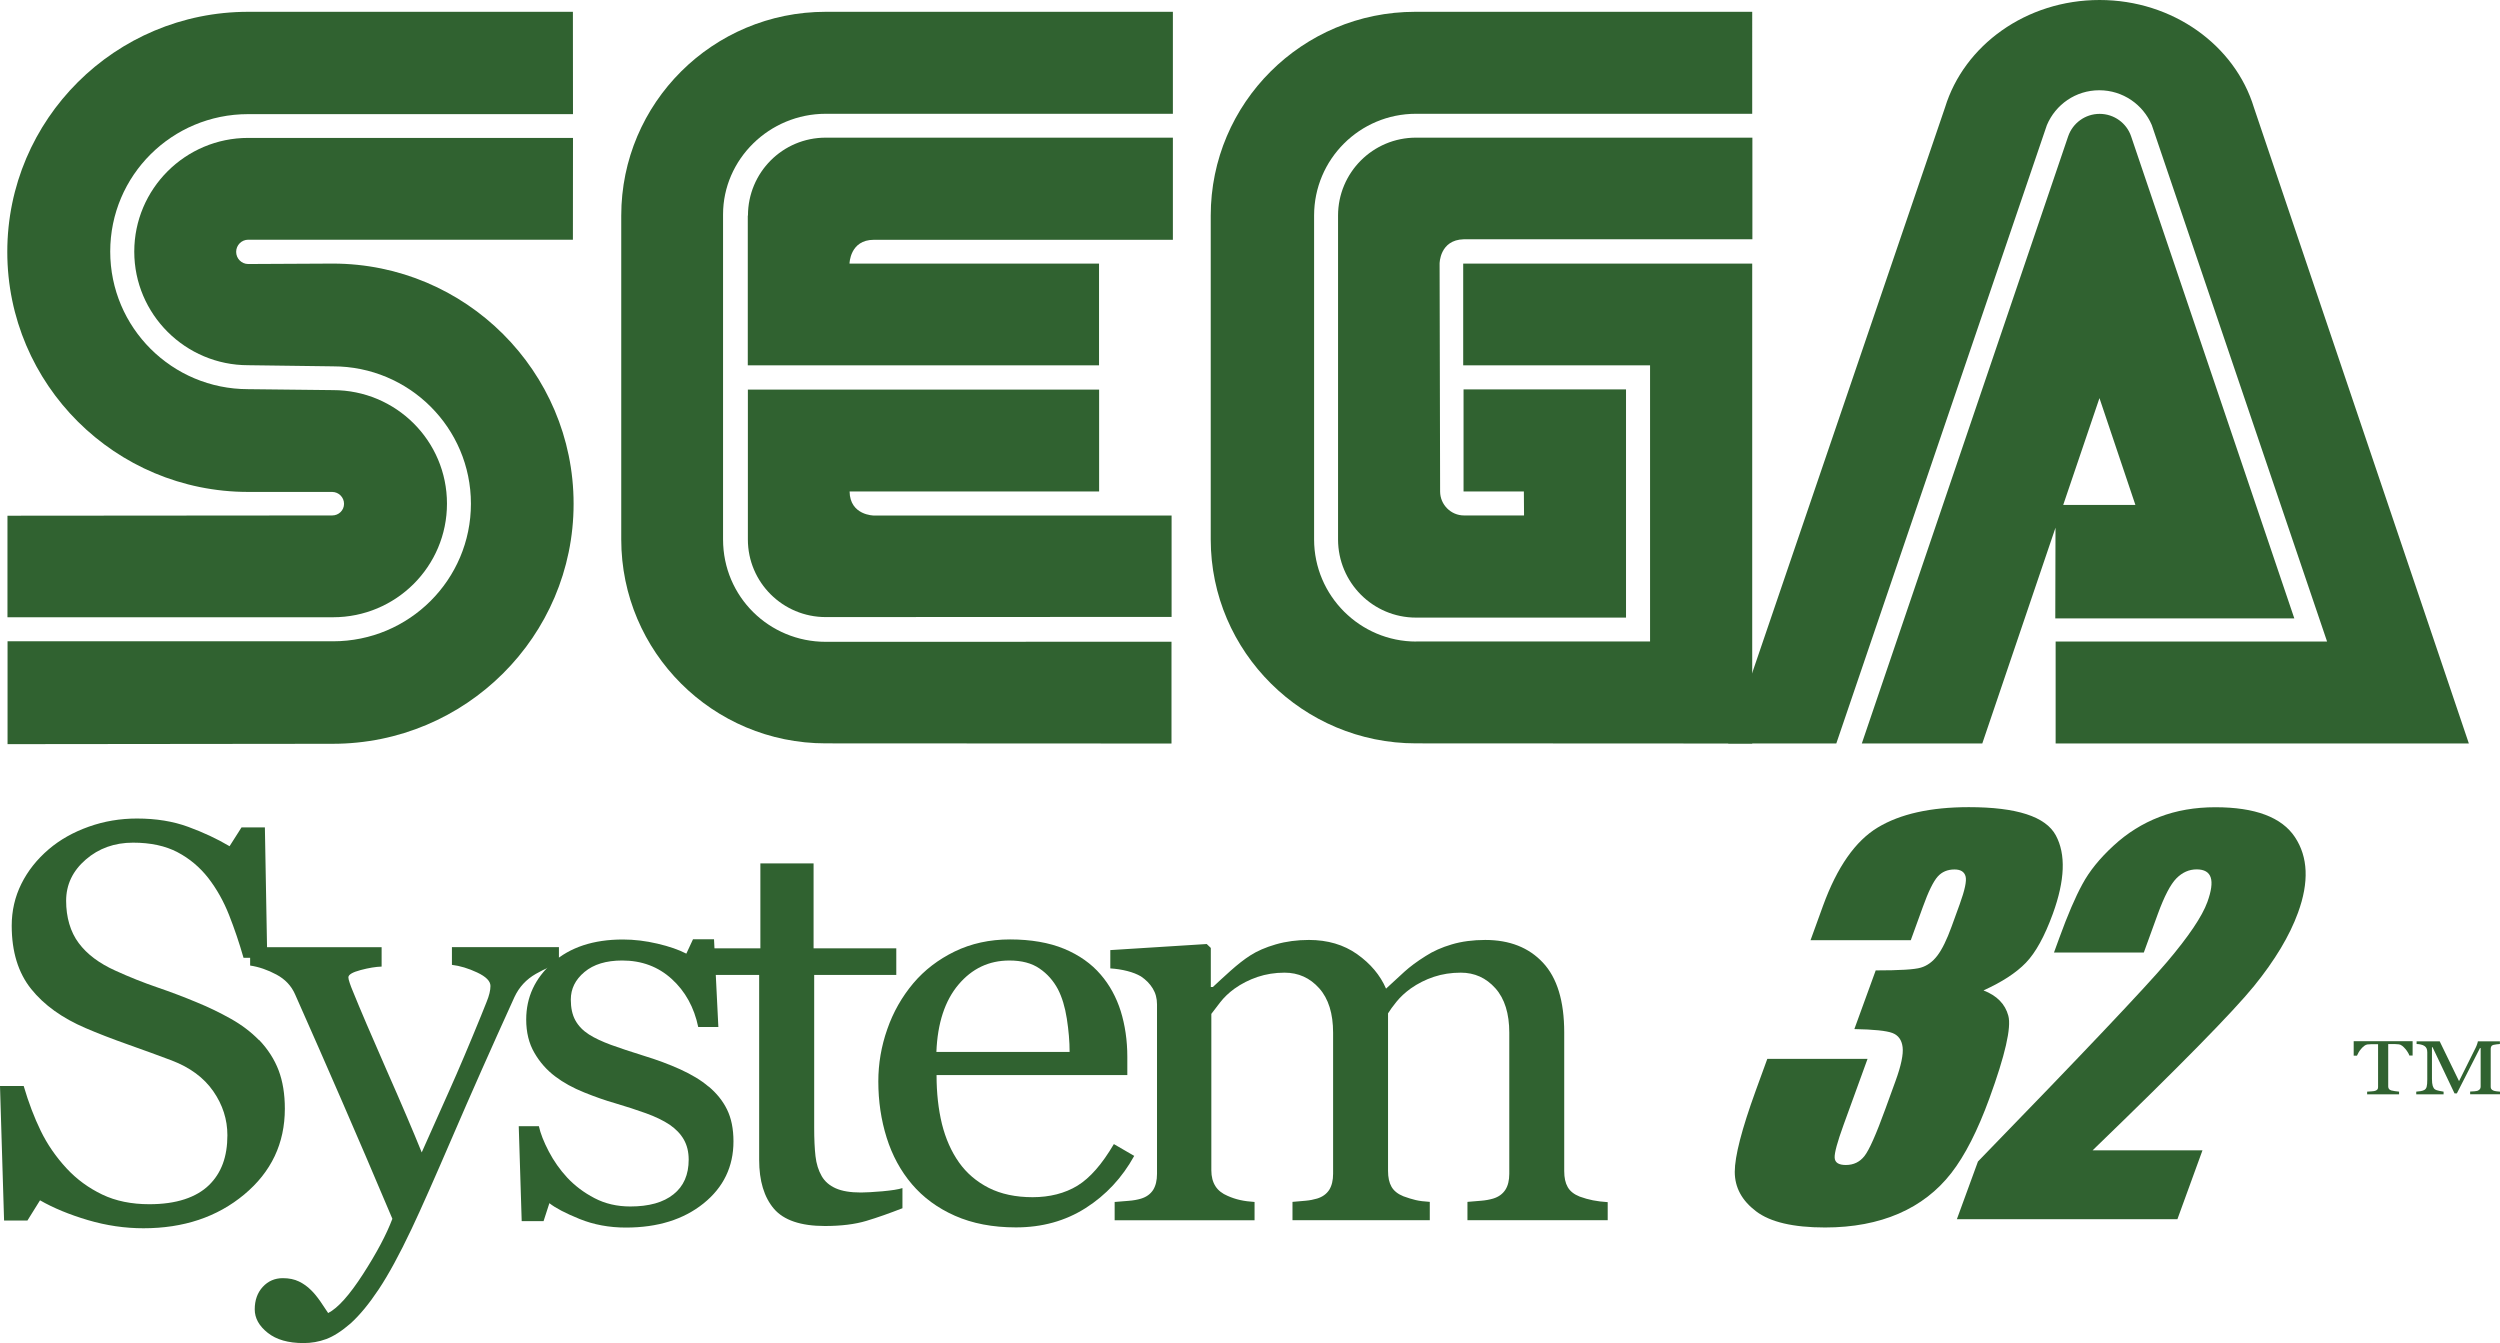 <?xml version="1.0" encoding="UTF-8" standalone="no"?>
<svg
   id="Calque_2"
   data-name="Calque 2"
   viewBox="0 0 288.05 154.75"
   version="1.1"
   sodipodi:docname="auto-arcade-sega-system32.svg"
   width="288.05"
   height="154.75"
   inkscape:version="1.3.2 (091e20ef0f, 2023-11-25)"
   xmlns:inkscape="http://www.inkscape.org/namespaces/inkscape"
   xmlns:sodipodi="http://sodipodi.sourceforge.net/DTD/sodipodi-0.dtd"
   xmlns="http://www.w3.org/2000/svg"
   xmlns:svg="http://www.w3.org/2000/svg">
  <defs
     id="defs20" />
  <sodipodi:namedview
     id="namedview20"
     pagecolor="#505050"
     bordercolor="#eeeeee"
     borderopacity="1"
     inkscape:showpageshadow="0"
     inkscape:pageopacity="0"
     inkscape:pagecheckerboard="true"
     inkscape:deskcolor="#505050"
     inkscape:zoom="0.81930224"
     inkscape:cx="143.41472"
     inkscape:cy="76.284425"
     inkscape:window-width="1920"
     inkscape:window-height="1080"
     inkscape:window-x="0"
     inkscape:window-y="0"
     inkscape:window-maximized="1"
     inkscape:current-layer="Calque_2" />
  <g
     id="Calque_1-2"
     data-name="Calque 1"
     style="fill:#306230;fill-opacity:1"
     transform="translate(0,-0.01)">
    <g
       id="g20"
       style="fill:#306230;fill-opacity:1">
      <g
         id="g18"
         style="fill:#306230;fill-opacity:1">
        <g
           id="g9"
           style="fill:#306230;fill-opacity:1">
          <path
             d="m 0.85,85.75 37.48,-0.04 c 15.33,0 27.76,-12.39 27.76,-27.65 0,-15.26 -12.43,-27.68 -27.76,-27.68 l -9.73,0.05 c -0.77,0 -1.39,-0.63 -1.39,-1.4 0,-0.77 0.62,-1.4 1.39,-1.4 h 37.41 c 0,0 0.01,-11.73 0.01,-11.73 H 28.59 c -7.24,0 -13.12,5.88 -13.12,13.1 0,7.22 5.89,13.09 13.12,13.09 l 9.78,0.13 c 8.78,0 15.89,7.08 15.89,15.83 0,8.75 -7.11,15.85 -15.89,15.85 H 0.87 v 11.86"
             style="fill:#306230;stroke-width:0px;fill-opacity:1"
             id="path1" />
          <path
             d="m 0.87,71.13 h 37.5 c 7.26,0 13.13,-5.86 13.13,-13.09 0,-7.23 -5.87,-13.08 -13.13,-13.08 l -9.78,-0.11 c -8.77,0 -15.89,-7.09 -15.89,-15.86 0,-8.77 7.12,-15.83 15.89,-15.83 h 37.43 c 0,0 -0.01,-11.79 -0.01,-11.79 H 28.6 c -15.32,0 -27.76,12.38 -27.76,27.66 0,15.28 12.44,27.66 27.76,27.66 h 9.68 c 0.74,0.01 1.36,0.61 1.36,1.37 0,0.76 -0.62,1.34 -1.36,1.34 L 0.86,59.43 v 11.7"
             style="fill:#306230;stroke-width:0px;fill-opacity:1"
             id="path2" />
          <path
             d="m 95.14,73.96 c -6.5,0 -11.83,-5.18 -11.83,-11.8 V 24.72 c 0,-6.36 5.33,-11.6 11.83,-11.6 h 40 c 0,0 0,-11.75 0,-11.75 h -40 c -13.02,0 -23.56,10.51 -23.56,23.48 v 37.31 c 0,12.97 10.54,23.5 23.56,23.5 l 39.84,0.02 V 73.95 c 0,0 -39.84,0.01 -39.84,0.01"
             style="fill:#306230;stroke-width:0px;fill-opacity:1"
             id="path3" />
          <path
             d="m 86.18,24.85 c 0,-4.96 3.99,-8.98 8.96,-8.98 h 40 v 11.77 h -34.46 c -2.76,0 -2.8,2.74 -2.8,2.74 h 28.75 V 42.1 H 86.16 V 24.85"
             style="fill:#306230;stroke-width:0px;fill-opacity:1"
             id="path4" />
          <path
             d="m 95.14,71.11 c -4.95,0 -8.97,-4 -8.97,-8.94 V 44.9 h 40.47 V 56.64 H 97.89 c 0.04,2.76 2.8,2.77 2.8,2.77 h 34.3 v 11.68 c 0,0 -39.83,0.02 -39.83,0.02"
             style="fill:#306230;stroke-width:0px;fill-opacity:1"
             id="path5" />
          <path
             d="m 163.18,73.93 c -6.48,0 -11.77,-5.28 -11.77,-11.77 V 24.85 c 0,-6.49 5.26,-11.73 11.74,-11.73 h 38.74 V 1.37 h -38.83 c -13.01,0 -23.56,10.51 -23.56,23.48 v 37.31 c 0,12.97 10.64,23.5 23.65,23.5 l 38.74,0.02 v -55.3 h -33.3 V 42.1 h 21.53 v 31.82 h -26.95"
             style="fill:#306230;stroke-width:0px;fill-opacity:1"
             id="path6" />
          <path
             d="m 154.17,62.16 c 0,4.97 4.02,9.01 8.98,9.01 h 24.2 V 44.88 h -18.72 v 11.76 h 6.95 l 0.02,2.76 h -6.92 c -1.51,0 -2.75,-1.25 -2.75,-2.76 l -0.06,-26.26 c 0,0 0,-2.73 2.78,-2.8 h 33.26 V 15.87 c 0,0 -38.76,0 -38.76,0 -4.96,0 -8.98,4.02 -8.98,8.98 v 37.31"
             style="fill:#306230;stroke-width:0px;fill-opacity:1"
             id="path7" />
          <path
             d="m 238.3,15.7 c 0.52,-1.49 1.94,-2.57 3.62,-2.57 1.68,0 3.11,1.08 3.62,2.57 l 18.81,55.56 h -27.54 l 0.03,-13.07 h 9.2 L 241.9,45.88 228.4,85.67 H 214.52 L 238.3,15.7"
             style="fill:#306230;stroke-width:0px;fill-opacity:1"
             id="path8" />
          <path
             d="m 268.14,73.93 h -31.29 v 11.74 h 47.61 L 259.7,12.41 c -2.17,-7.15 -9.32,-12.4 -17.79,-12.4 -8.47,0 -15.61,5.23 -17.8,12.37 l -24.99,73.29 h 12.46 l 24.26,-71.24 c 0.99,-2.36 3.31,-4.02 6.04,-4.02 2.73,0 5.05,1.66 6.05,4.01 l 20.2,59.52"
             style="fill:#306230;stroke-width:0px;fill-opacity:1"
             id="path9" />
        </g>
        <g
           id="g15"
           style="fill:#306230;fill-opacity:1">
          <path
             d="m 29.86,119.84 c 1.01,1.06 1.76,2.23 2.24,3.49 0.48,1.27 0.72,2.74 0.72,4.42 0,4 -1.56,7.29 -4.68,9.89 -3.12,2.6 -6.99,3.89 -11.61,3.89 -2.13,0 -4.26,-0.31 -6.4,-0.94 C 8,139.96 6.16,139.2 4.61,138.31 l -1.45,2.33 H 0.47 L 0,125.14 h 2.73 c 0.56,1.91 1.22,3.64 1.97,5.18 0.75,1.54 1.74,2.98 2.98,4.32 1.17,1.26 2.53,2.25 4.09,3 1.56,0.75 3.37,1.12 5.44,1.12 1.55,0 2.9,-0.19 4.06,-0.57 1.16,-0.38 2.09,-0.93 2.81,-1.63 0.72,-0.7 1.25,-1.53 1.6,-2.48 0.35,-0.95 0.52,-2.04 0.52,-3.27 0,-1.81 -0.54,-3.5 -1.62,-5.06 -1.08,-1.56 -2.68,-2.75 -4.81,-3.56 -1.46,-0.55 -3.13,-1.16 -5.02,-1.83 -1.89,-0.67 -3.51,-1.3 -4.88,-1.89 -2.69,-1.15 -4.79,-2.65 -6.28,-4.51 -1.49,-1.86 -2.24,-4.29 -2.24,-7.29 0,-1.72 0.37,-3.33 1.11,-4.82 0.74,-1.49 1.79,-2.82 3.16,-3.99 1.3,-1.11 2.84,-1.97 4.61,-2.6 1.77,-0.63 3.62,-0.94 5.55,-0.94 2.2,0 4.17,0.32 5.91,0.96 1.74,0.64 3.33,1.38 4.76,2.23 l 1.38,-2.17 h 2.69 l 0.27,15.03 h -2.73 c -0.49,-1.72 -1.05,-3.37 -1.67,-4.94 -0.62,-1.57 -1.42,-3 -2.41,-4.28 -0.97,-1.23 -2.14,-2.22 -3.53,-2.95 -1.39,-0.73 -3.1,-1.1 -5.12,-1.1 -2.13,0 -3.95,0.65 -5.45,1.95 -1.5,1.3 -2.26,2.88 -2.26,4.75 0,1.87 0.48,3.58 1.45,4.87 0.96,1.29 2.37,2.34 4.21,3.17 1.64,0.75 3.25,1.39 4.83,1.93 1.58,0.54 3.11,1.12 4.59,1.74 1.35,0.55 2.64,1.18 3.89,1.88 1.25,0.7 2.33,1.52 3.25,2.46 z"
             style="fill:#306230;stroke-width:0px;fill-opacity:1"
             id="path10" />
          <path
             d="m 29.35,150.88 c 0,-1.06 0.31,-1.93 0.93,-2.6 0.62,-0.67 1.39,-1 2.31,-1 0.72,0 1.33,0.13 1.85,0.38 0.52,0.25 0.98,0.58 1.38,0.98 0.34,0.32 0.69,0.75 1.08,1.3 0.38,0.55 0.68,1 0.91,1.36 1.12,-0.57 2.46,-2.07 4.02,-4.49 1.56,-2.42 2.69,-4.54 3.38,-6.37 -2.13,-5.04 -4.06,-9.55 -5.79,-13.52 -1.73,-3.98 -3.53,-8.09 -5.42,-12.34 -0.43,-0.98 -1.14,-1.74 -2.15,-2.28 -1.01,-0.54 -2.02,-0.89 -3.03,-1.04 v -2.11 h 15.15 v 2.23 c -0.67,0.02 -1.48,0.15 -2.42,0.4 -0.94,0.25 -1.41,0.53 -1.41,0.84 0,0.13 0.05,0.34 0.15,0.64 0.1,0.3 0.22,0.61 0.35,0.92 0.85,2.1 2.15,5.14 3.89,9.1 1.75,3.96 3.1,7.13 4.06,9.51 1.01,-2.27 2.06,-4.63 3.15,-7.06 1.09,-2.43 2.31,-5.31 3.66,-8.62 0.16,-0.4 0.38,-0.96 0.67,-1.67 0.29,-0.71 0.44,-1.32 0.44,-1.83 0,-0.55 -0.51,-1.07 -1.53,-1.55 -1.02,-0.48 -1.99,-0.77 -2.91,-0.88 v -2.04 H 64.4 v 1.98 c -0.67,0.11 -1.56,0.47 -2.66,1.1 -1.1,0.63 -1.92,1.51 -2.46,2.66 -2.67,5.87 -5.04,11.22 -7.12,16.05 -2.08,4.83 -3.65,8.38 -4.73,10.66 -1.41,2.98 -2.68,5.3 -3.79,6.97 -1.11,1.67 -2.19,2.98 -3.25,3.94 -1.03,0.89 -1.97,1.49 -2.81,1.8 -0.84,0.31 -1.71,0.46 -2.61,0.46 -1.75,0 -3.13,-0.39 -4.12,-1.18 -1,-0.79 -1.5,-1.69 -1.5,-2.71 z"
             style="fill:#306230;stroke-width:0px;fill-opacity:1"
             id="path11" />
          <path
             d="m 81.65,125.2 c 0.92,0.77 1.63,1.65 2.12,2.65 0.49,1 0.74,2.22 0.74,3.67 0,2.91 -1.15,5.3 -3.45,7.15 -2.3,1.85 -5.28,2.78 -8.94,2.78 -1.93,0 -3.71,-0.33 -5.34,-0.99 -1.63,-0.66 -2.79,-1.27 -3.48,-1.82 l -0.67,2.07 h -2.52 l -0.34,-10.94 h 2.32 c 0.18,0.83 0.56,1.8 1.14,2.91 0.58,1.11 1.29,2.11 2.12,3.01 0.88,0.94 1.92,1.73 3.15,2.37 1.22,0.64 2.6,0.96 4.12,0.96 2.15,0 3.81,-0.46 4.98,-1.4 1.17,-0.93 1.75,-2.26 1.75,-4 0,-0.89 -0.19,-1.66 -0.56,-2.31 -0.37,-0.65 -0.92,-1.22 -1.63,-1.71 -0.74,-0.49 -1.65,-0.93 -2.73,-1.32 -1.08,-0.39 -2.28,-0.78 -3.6,-1.17 -1.06,-0.3 -2.23,-0.71 -3.52,-1.23 -1.29,-0.52 -2.4,-1.13 -3.32,-1.83 -0.99,-0.74 -1.8,-1.66 -2.42,-2.74 -0.63,-1.08 -0.94,-2.36 -0.94,-3.83 0,-2.57 1.01,-4.75 3.03,-6.54 2.02,-1.79 4.72,-2.68 8.11,-2.68 1.3,0 2.63,0.16 3.99,0.48 1.36,0.32 2.46,0.7 3.32,1.15 l 0.77,-1.66 h 2.42 l 0.5,10.11 h -2.32 c -0.47,-2.26 -1.49,-4.11 -3.05,-5.53 -1.56,-1.42 -3.46,-2.13 -5.71,-2.13 -1.84,0 -3.29,0.44 -4.34,1.32 -1.06,0.88 -1.58,1.94 -1.58,3.18 0,0.96 0.17,1.75 0.52,2.39 0.35,0.64 0.87,1.18 1.57,1.63 0.67,0.43 1.52,0.82 2.54,1.2 1.02,0.37 2.28,0.79 3.79,1.26 1.48,0.45 2.88,0.97 4.19,1.56 1.31,0.6 2.4,1.25 3.25,1.98 z"
             style="fill:#306230;stroke-width:0px;fill-opacity:1"
             id="path12" />
          <path
             d="m 103.96,139.23 c -1.46,0.57 -2.84,1.06 -4.14,1.45 -1.3,0.39 -2.9,0.59 -4.78,0.59 -2.78,0 -4.74,-0.67 -5.87,-1.99 -1.13,-1.33 -1.7,-3.21 -1.7,-5.63 v -21.31 h -5.99 v -3.06 h 6.13 v -9.79 h 6.13 v 9.79 h 9.53 v 3.06 h -9.46 v 17.58 c 0,1.32 0.05,2.42 0.15,3.3 0.1,0.88 0.34,1.65 0.72,2.31 0.36,0.62 0.9,1.08 1.62,1.4 0.72,0.32 1.68,0.48 2.9,0.48 0.56,0 1.39,-0.05 2.47,-0.14 1.09,-0.1 1.86,-0.22 2.31,-0.37 v 2.33 z"
             style="fill:#306230;stroke-width:0px;fill-opacity:1"
             id="path13" />
          <path
             d="m 130.68,133.2 c -1.39,2.51 -3.25,4.51 -5.59,6 -2.34,1.49 -5.02,2.23 -8.04,2.23 -2.67,0 -5.01,-0.45 -7.02,-1.34 -2.01,-0.89 -3.66,-2.11 -4.96,-3.64 -1.3,-1.53 -2.27,-3.32 -2.91,-5.36 -0.64,-2.04 -0.96,-4.2 -0.96,-6.48 0,-2.04 0.34,-4.05 1.03,-6.01 0.68,-1.97 1.69,-3.74 3.01,-5.31 1.28,-1.51 2.87,-2.73 4.76,-3.65 1.9,-0.92 4.02,-1.39 6.38,-1.39 2.36,0 4.5,0.36 6.23,1.08 1.73,0.72 3.13,1.71 4.21,2.97 1.03,1.19 1.8,2.6 2.31,4.21 0.5,1.62 0.76,3.37 0.76,5.26 v 2.11 h -21.98 c 0,2.07 0.21,3.94 0.62,5.63 0.42,1.68 1.07,3.17 1.97,4.44 0.88,1.24 2.02,2.21 3.43,2.93 1.41,0.71 3.1,1.07 5.05,1.07 1.95,0 3.72,-0.44 5.17,-1.33 1.45,-0.89 2.84,-2.49 4.19,-4.79 l 2.36,1.37 z m -7.44,-12 c 0,-1.19 -0.11,-2.46 -0.32,-3.82 -0.21,-1.36 -0.56,-2.49 -1.03,-3.4 -0.52,-0.97 -1.22,-1.77 -2.12,-2.38 -0.9,-0.62 -2.05,-0.92 -3.47,-0.92 -2.36,0 -4.31,0.93 -5.87,2.78 -1.56,1.85 -2.41,4.44 -2.54,7.75 h 15.35 z"
             style="fill:#306230;stroke-width:0px;fill-opacity:1"
             id="path14" />
          <path
             d="m 185.24,140.6 h -16.16 v -2.11 c 0.52,-0.04 1.04,-0.08 1.56,-0.13 0.53,-0.04 0.99,-0.13 1.4,-0.25 0.63,-0.19 1.09,-0.53 1.4,-1 0.31,-0.47 0.46,-1.1 0.46,-1.87 V 119 c 0,-2.21 -0.53,-3.92 -1.6,-5.12 -1.07,-1.2 -2.4,-1.8 -3.99,-1.8 -1.1,0 -2.13,0.16 -3.1,0.48 -0.96,0.32 -1.85,0.77 -2.66,1.34 -0.65,0.47 -1.19,0.97 -1.63,1.51 -0.44,0.54 -0.77,1 -0.99,1.36 v 18.15 c 0,0.75 0.13,1.36 0.4,1.83 0.27,0.47 0.73,0.84 1.38,1.1 0.52,0.19 0.98,0.33 1.4,0.43 0.41,0.1 0.96,0.17 1.63,0.21 v 2.11 h -15.82 v -2.11 c 0.52,-0.04 1.02,-0.08 1.5,-0.13 0.48,-0.04 0.93,-0.13 1.33,-0.25 0.63,-0.19 1.09,-0.53 1.4,-1 0.3,-0.48 0.45,-1.1 0.45,-1.87 V 119 c 0,-2.21 -0.53,-3.92 -1.6,-5.12 -1.07,-1.2 -2.4,-1.8 -4,-1.8 -1.1,0 -2.14,0.17 -3.1,0.49 -0.97,0.33 -1.86,0.78 -2.67,1.36 -0.65,0.47 -1.2,1 -1.65,1.58 -0.45,0.59 -0.79,1.03 -1.01,1.32 v 18.03 c 0,0.72 0.16,1.33 0.47,1.82 0.31,0.49 0.79,0.86 1.41,1.12 0.47,0.21 0.95,0.37 1.45,0.48 0.49,0.11 1.04,0.18 1.65,0.22 v 2.11 h -16.12 v -2.11 c 0.52,-0.04 1.05,-0.08 1.6,-0.13 0.55,-0.04 1.03,-0.13 1.43,-0.25 0.63,-0.19 1.09,-0.53 1.4,-1 0.3,-0.48 0.45,-1.1 0.45,-1.86 v -19.53 c 0,-0.68 -0.16,-1.29 -0.49,-1.83 -0.33,-0.54 -0.78,-1 -1.36,-1.39 -0.43,-0.25 -0.95,-0.46 -1.58,-0.62 -0.63,-0.16 -1.28,-0.26 -1.95,-0.3 v -2.11 l 11.11,-0.7 0.47,0.45 v 4.5 h 0.24 c 0.56,-0.53 1.25,-1.16 2.05,-1.88 0.81,-0.72 1.56,-1.31 2.25,-1.75 0.79,-0.51 1.77,-0.94 2.95,-1.28 1.18,-0.34 2.45,-0.51 3.82,-0.51 2.15,0 4.01,0.55 5.55,1.64 1.55,1.1 2.66,2.42 3.33,3.97 0.81,-0.74 1.52,-1.4 2.13,-1.96 0.62,-0.56 1.43,-1.17 2.44,-1.8 0.85,-0.55 1.85,-1 3.01,-1.34 1.15,-0.34 2.44,-0.51 3.85,-0.51 2.8,0 5.02,0.87 6.65,2.62 1.63,1.74 2.45,4.42 2.45,8.04 v 15.98 c 0,0.75 0.13,1.36 0.4,1.83 0.27,0.48 0.73,0.84 1.38,1.1 0.52,0.19 1.03,0.33 1.53,0.43 0.51,0.1 1.07,0.17 1.7,0.21 v 2.11 z"
             style="fill:#306230;stroke-width:0px;fill-opacity:1"
             id="path15" />
        </g>
        <g
           id="g17"
           style="fill:#306230;fill-opacity:1">
          <path
             d="m 277.99,121.63 h -0.38 c -0.03,-0.1 -0.09,-0.23 -0.18,-0.37 -0.09,-0.14 -0.18,-0.28 -0.29,-0.4 -0.11,-0.13 -0.23,-0.25 -0.36,-0.35 -0.13,-0.1 -0.26,-0.16 -0.38,-0.17 -0.11,-0.01 -0.26,-0.02 -0.43,-0.03 -0.17,0 -0.33,0 -0.48,0 h -0.32 v 4.9 c 0,0.09 0.03,0.18 0.08,0.26 0.05,0.08 0.14,0.14 0.27,0.18 0.07,0.02 0.2,0.05 0.41,0.08 0.21,0.03 0.38,0.05 0.49,0.06 v 0.31 h -3.68 v -0.31 c 0.1,0 0.26,-0.02 0.47,-0.03 0.21,-0.01 0.36,-0.04 0.44,-0.06 0.12,-0.04 0.21,-0.09 0.27,-0.16 0.06,-0.07 0.08,-0.16 0.08,-0.28 v -4.94 h -0.32 c -0.11,0 -0.25,0 -0.42,0 -0.17,0 -0.33,0.01 -0.48,0.03 -0.12,0.01 -0.25,0.07 -0.38,0.17 -0.13,0.1 -0.25,0.22 -0.36,0.35 -0.11,0.13 -0.21,0.27 -0.29,0.41 -0.08,0.14 -0.14,0.27 -0.18,0.36 h -0.38 v -1.66 h 6.79 v 1.66 z"
             style="fill:#306230;stroke-width:0px;fill-opacity:1"
             id="path16" />
          <path
             d="m 288.05,126.09 h -3.44 v -0.31 c 0.12,0 0.29,-0.01 0.48,-0.03 0.2,-0.02 0.33,-0.04 0.4,-0.07 0.11,-0.05 0.2,-0.12 0.25,-0.19 0.05,-0.07 0.08,-0.16 0.08,-0.27 v -4.45 h -0.08 l -2.66,5.22 h -0.27 l -2.53,-5.32 h -0.07 v 3.65 c 0,0.35 0.03,0.62 0.09,0.81 0.06,0.18 0.14,0.32 0.26,0.4 0.08,0.06 0.25,0.12 0.5,0.17 0.25,0.05 0.42,0.08 0.49,0.09 v 0.31 h -3.15 v -0.31 c 0.17,-0.01 0.34,-0.03 0.52,-0.06 0.18,-0.03 0.32,-0.08 0.42,-0.14 0.13,-0.08 0.22,-0.2 0.26,-0.37 0.05,-0.17 0.07,-0.45 0.07,-0.84 v -3.13 c 0,-0.18 -0.03,-0.33 -0.08,-0.44 -0.06,-0.12 -0.13,-0.21 -0.24,-0.28 -0.11,-0.08 -0.25,-0.13 -0.42,-0.17 -0.17,-0.04 -0.33,-0.06 -0.49,-0.06 v -0.31 h 2.66 l 2.23,4.59 1.91,-3.84 c 0.07,-0.14 0.13,-0.29 0.18,-0.44 0.05,-0.15 0.08,-0.26 0.08,-0.31 h 2.54 v 0.31 c -0.1,0 -0.23,0.02 -0.39,0.04 -0.16,0.02 -0.28,0.04 -0.35,0.06 -0.12,0.03 -0.21,0.09 -0.25,0.17 -0.04,0.08 -0.07,0.17 -0.07,0.26 v 4.41 c 0,0.1 0.02,0.19 0.07,0.25 0.04,0.07 0.13,0.13 0.25,0.18 0.07,0.03 0.18,0.06 0.35,0.08 0.17,0.02 0.3,0.04 0.4,0.04 v 0.31 z"
             style="fill:#306230;stroke-width:0px;fill-opacity:1"
             id="path17" />
        </g>
      </g>
      <g
         id="g19"
         style="fill:#306230;fill-opacity:1">
        <path
           d="m 228.55,114.13 c 1.54,0.6 2.49,1.57 2.85,2.92 0.36,1.35 -0.36,4.52 -2.18,9.51 -1.35,3.7 -2.81,6.58 -4.4,8.62 -1.59,2.04 -3.6,3.6 -6.04,4.66 -2.45,1.06 -5.28,1.6 -8.5,1.6 -3.66,0 -6.31,-0.62 -7.94,-1.86 -1.64,-1.24 -2.46,-2.75 -2.46,-4.55 0,-1.79 0.8,-4.9 2.41,-9.34 l 1.34,-3.68 h 11.55 l -2.75,7.57 c -0.73,2.01 -1.08,3.29 -1.04,3.84 0.04,0.55 0.47,0.82 1.29,0.82 0.9,0 1.61,-0.35 2.15,-1.04 0.54,-0.69 1.34,-2.49 2.4,-5.41 l 1.17,-3.22 c 0.65,-1.78 0.92,-3.09 0.82,-3.91 -0.1,-0.82 -0.49,-1.37 -1.18,-1.63 -0.69,-0.26 -2.15,-0.41 -4.38,-0.45 l 2.46,-6.76 c 2.74,0 4.48,-0.1 5.2,-0.32 0.72,-0.21 1.36,-0.67 1.9,-1.38 0.54,-0.71 1.09,-1.82 1.64,-3.34 l 0.94,-2.59 c 0.59,-1.63 0.82,-2.7 0.67,-3.22 -0.15,-0.52 -0.57,-0.78 -1.27,-0.78 -0.8,0 -1.45,0.27 -1.94,0.82 -0.49,0.55 -1.07,1.71 -1.71,3.5 l -1.39,3.83 h -11.55 l 1.44,-3.97 c 1.62,-4.45 3.72,-7.46 6.31,-9.02 2.59,-1.56 6.08,-2.34 10.49,-2.34 5.51,0 8.85,1.08 10.02,3.25 1.17,2.17 1.06,5.17 -0.34,9.03 -0.95,2.61 -1.99,4.49 -3.11,5.65 -1.12,1.16 -2.75,2.22 -4.87,3.18 z"
           style="fill:#306230;stroke-width:0px;fill-opacity:1"
           id="path18" />
        <path
           d="m 253.77,132.55 -2.89,7.94 h -25.41 l 2.43,-6.65 c 12.04,-12.39 19.3,-20.06 21.79,-23 2.49,-2.94 4.04,-5.24 4.64,-6.89 0.46,-1.27 0.59,-2.21 0.39,-2.83 -0.2,-0.62 -0.74,-0.94 -1.62,-0.94 -0.88,0 -1.66,0.35 -2.34,1.04 -0.68,0.69 -1.39,2.06 -2.14,4.11 l -1.61,4.43 h -10.35 l 0.62,-1.7 c 0.95,-2.61 1.83,-4.67 2.65,-6.17 0.81,-1.51 2.01,-2.99 3.59,-4.44 1.58,-1.46 3.34,-2.56 5.29,-3.31 1.95,-0.75 4.1,-1.12 6.44,-1.12 4.59,0 7.65,1.15 9.17,3.44 1.52,2.29 1.64,5.19 0.36,8.7 -0.97,2.67 -2.66,5.49 -5.07,8.46 -2.41,2.97 -8.61,9.28 -18.6,18.93 h 12.67 z"
           style="fill:#306230;stroke-width:0px;fill-opacity:1"
           id="path19" />
      </g>
    </g>
  </g>
</svg>

